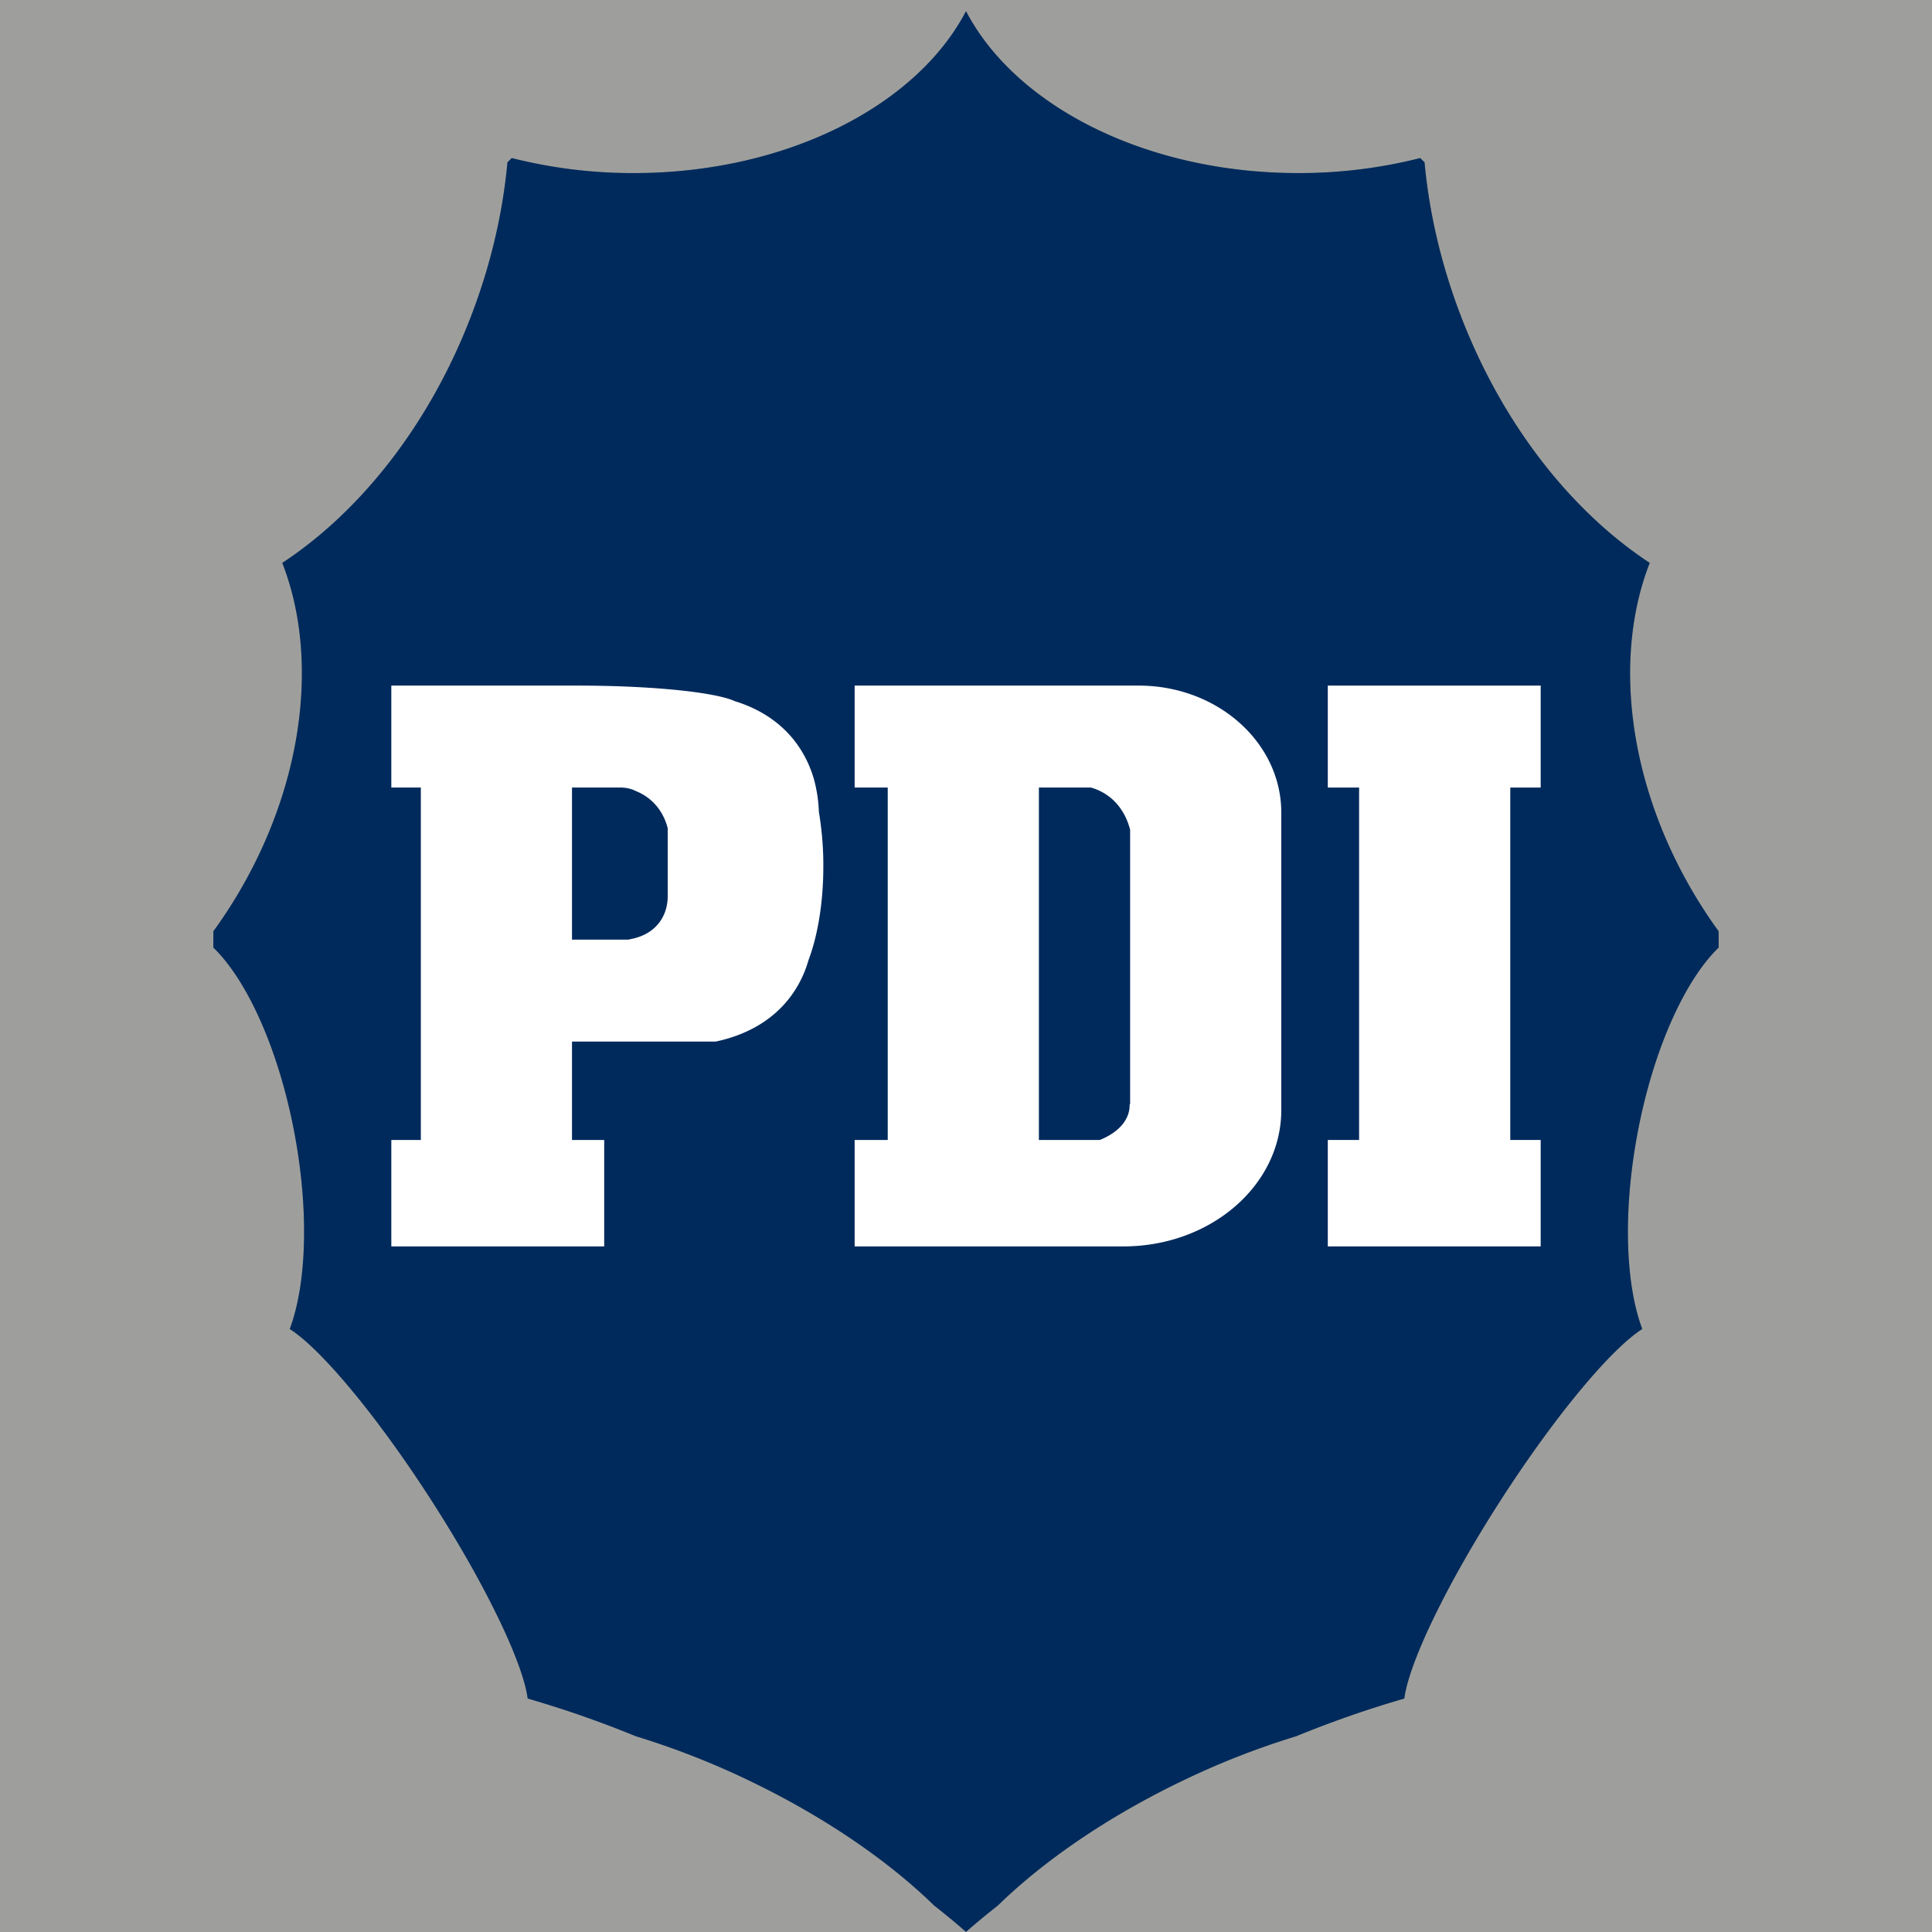 <svg id="PDI" xmlns="http://www.w3.org/2000/svg" viewBox="0 0 2160 2160"><rect x="0" y="0" width="2160" height="2160" fill="#808080" stroke="none"/><defs><style>.cls-1{fill:#9e9f9c;}.cls-2{fill:#002a5c;}.cls-3{fill:#fff;}</style></defs><title>PDI escudo azul letras blancas fondo gris</title><g id="Relleno_Exterior" data-name="Relleno Exterior"><path id="Relleno_gris" data-name="Relleno gris" class="cls-1" d="M0,0V2160H2160V0ZM1921.488,1059.394c-37.879,36.546-73.501,114.801-90.993,209.11-16.28,87.777-12.908,168.193,5.581,217.368-34.357,21.736-96.582,95.733-157.571,190.288-61.404,95.201-103.3,182.941-108.47,222.829a1194.974,1194.974,0,0,0-120.894,42.155,894.848,894.848,0,0,0-127.486,49.966c-84.031,40.401-155.282,89.735-206.003,139.264q-18.976,14.876-35.653,29.5-16.653-14.596-35.653-29.5c-50.721-49.529-121.971-98.863-206.003-139.264a894.848,894.848,0,0,0-127.486-49.966,1194.974,1194.974,0,0,0-120.894-42.155c-5.171-39.888-47.066-127.628-108.47-222.829-60.988-94.555-123.213-168.552-157.57-190.288,18.489-49.175,21.861-129.591,5.581-217.368-17.492-94.309-53.114-172.564-90.993-209.11-.001-.799-.011-1.595-.011-2.394q0-7.965.094-15.901a538.14,538.14,0,0,0,30.88-47.54c72.227-125.101,85.814-262.94,46.104-364.222C402.95,571.857,480.816,474.185,527.581,351.037c21.645-56.999,34.681-114.338,39.749-169.506,1.597-1.611,3.186-3.237,4.792-4.834A551.583,551.583,0,0,0,708.5,193.5c170.938,0,316.493-75.465,371.5-181.062C1135.007,118.035,1280.562,193.5,1451.5,193.5a551.582,551.582,0,0,0,136.378-16.803c1.606,1.597,3.195,3.222,4.792,4.834,5.068,55.169,18.104,112.508,39.749,169.506,46.765,123.148,124.631,220.82,212.003,278.299-39.71,101.282-26.123,239.121,46.104,364.222a538.14,538.14,0,0,0,30.88,47.54q.086,7.938.094,15.901C1921.5,1057.799,1921.49,1058.595,1921.488,1059.394Z"/></g><path id="Escudo" class="cls-2" d="M1921.406,1041.099a538.14,538.14,0,0,1-30.88-47.54c-72.227-125.101-85.814-262.94-46.104-364.222-87.372-57.479-165.238-155.151-212.003-278.299-21.645-56.999-34.681-114.338-39.749-169.506-1.597-1.611-3.186-3.237-4.792-4.834A551.582,551.582,0,0,1,1451.5,193.5c-170.938,0-316.493-75.465-371.5-181.062C1024.993,118.035,879.438,193.5,708.5,193.5a551.583,551.583,0,0,1-136.379-16.803c-1.606,1.597-3.195,3.222-4.792,4.834-5.068,55.169-18.104,112.508-39.749,169.506C480.816,474.185,402.95,571.857,315.578,629.337c39.71,101.282,26.123,239.121-46.104,364.222a538.14,538.14,0,0,1-30.88,47.54q-.086,7.938-.094,15.901c0,.799.01,1.595.011,2.394,37.879,36.546,73.501,114.801,90.993,209.11,16.28,87.777,12.908,168.193-5.581,217.368,34.357,21.736,96.582,95.733,157.57,190.288,61.404,95.201,103.3,182.941,108.47,222.829a1194.974,1194.974,0,0,1,120.894,42.155,894.848,894.848,0,0,1,127.486,49.966c84.031,40.401,155.282,89.735,206.003,139.264q18.976,14.876,35.653,29.5,16.653-14.596,35.653-29.5c50.721-49.529,121.971-98.863,206.003-139.264a894.848,894.848,0,0,1,127.486-49.966,1194.974,1194.974,0,0,1,120.894-42.155c5.171-39.888,47.066-127.628,108.47-222.829,60.988-94.555,123.213-168.552,157.571-190.288-18.489-49.175-21.861-129.591-5.581-217.368,17.492-94.309,53.114-172.564,90.993-209.11.001-.799.011-1.595.011-2.394Q1921.5,1049.035,1921.406,1041.099Z"/><g id="Letras_Pequeñas" data-name="Letras Pequeñas"><g id="Letras_Blancas" data-name="Letras Blancas"><polygon id="Letra_I" data-name="Letra I" class="cls-3" points="1722.5 880.5 1722.5 766.5 1484.5 766.5 1484.5 880.5 1519.5 880.5 1519.5 1274.5 1484.5 1274.5 1484.5 1393.5 1722.5 1393.5 1722.5 1274.5 1688.5 1274.5 1688.5 880.5 1722.5 880.5"/><path id="Letra_D" data-name="Letra D" class="cls-3" d="M1273,766.5H955.5v114h37v394h-37v119H1256c97.478,0,176.5-68.277,176.5-152.5V908.5C1432.5,830.076,1361.089,766.5,1273,766.5Zm-53.263,114a60.556,60.556,0,0,1,18.89,9.092c12.508,9.004,20.777,22.285,24.873,38.066V1234.5h-.556a32.148,32.148,0,0,1-.265,5.294c-2.024,15.09-14.553,27.284-33.067,34.706H1161.5v-394h58.237Z"/><path id="Letra_P" data-name="Letra P" class="cls-3" d="M915.513,907.675a158.227,158.227,0,0,0-3.275-27.175,126.338,126.338,0,0,0-24.43-52.914c-16.573-20.898-39.293-35.355-66.264-43.654C799.704,773.87,728.933,766.5,645,766.5H437.5v114h33v394h-33v119h238v-119h-36v-110H800.105c33.777-7.137,62.065-22.867,81.715-47.645a124.329,124.329,0,0,0,21.968-43.072,212.753,212.753,0,0,0,7.254-23.282c5.981-23.613,9.458-51.764,9.458-82A361.019,361.019,0,0,0,915.513,907.675ZM746.5,1003.587c-.377,10.397-3.425,19.948-9.453,27.877-7.581,9.972-18.89,16.096-32.29,18.528-.652.191-1.311.351-1.97.507H639.5v-170h56.176c.189.025.38.042.568.069a37.7,37.7,0,0,1,15.107,4.036,57.977,57.977,0,0,1,15.627,9.407c9.777,8.247,16.241,19.276,19.522,31.854Z"/></g></g></svg>